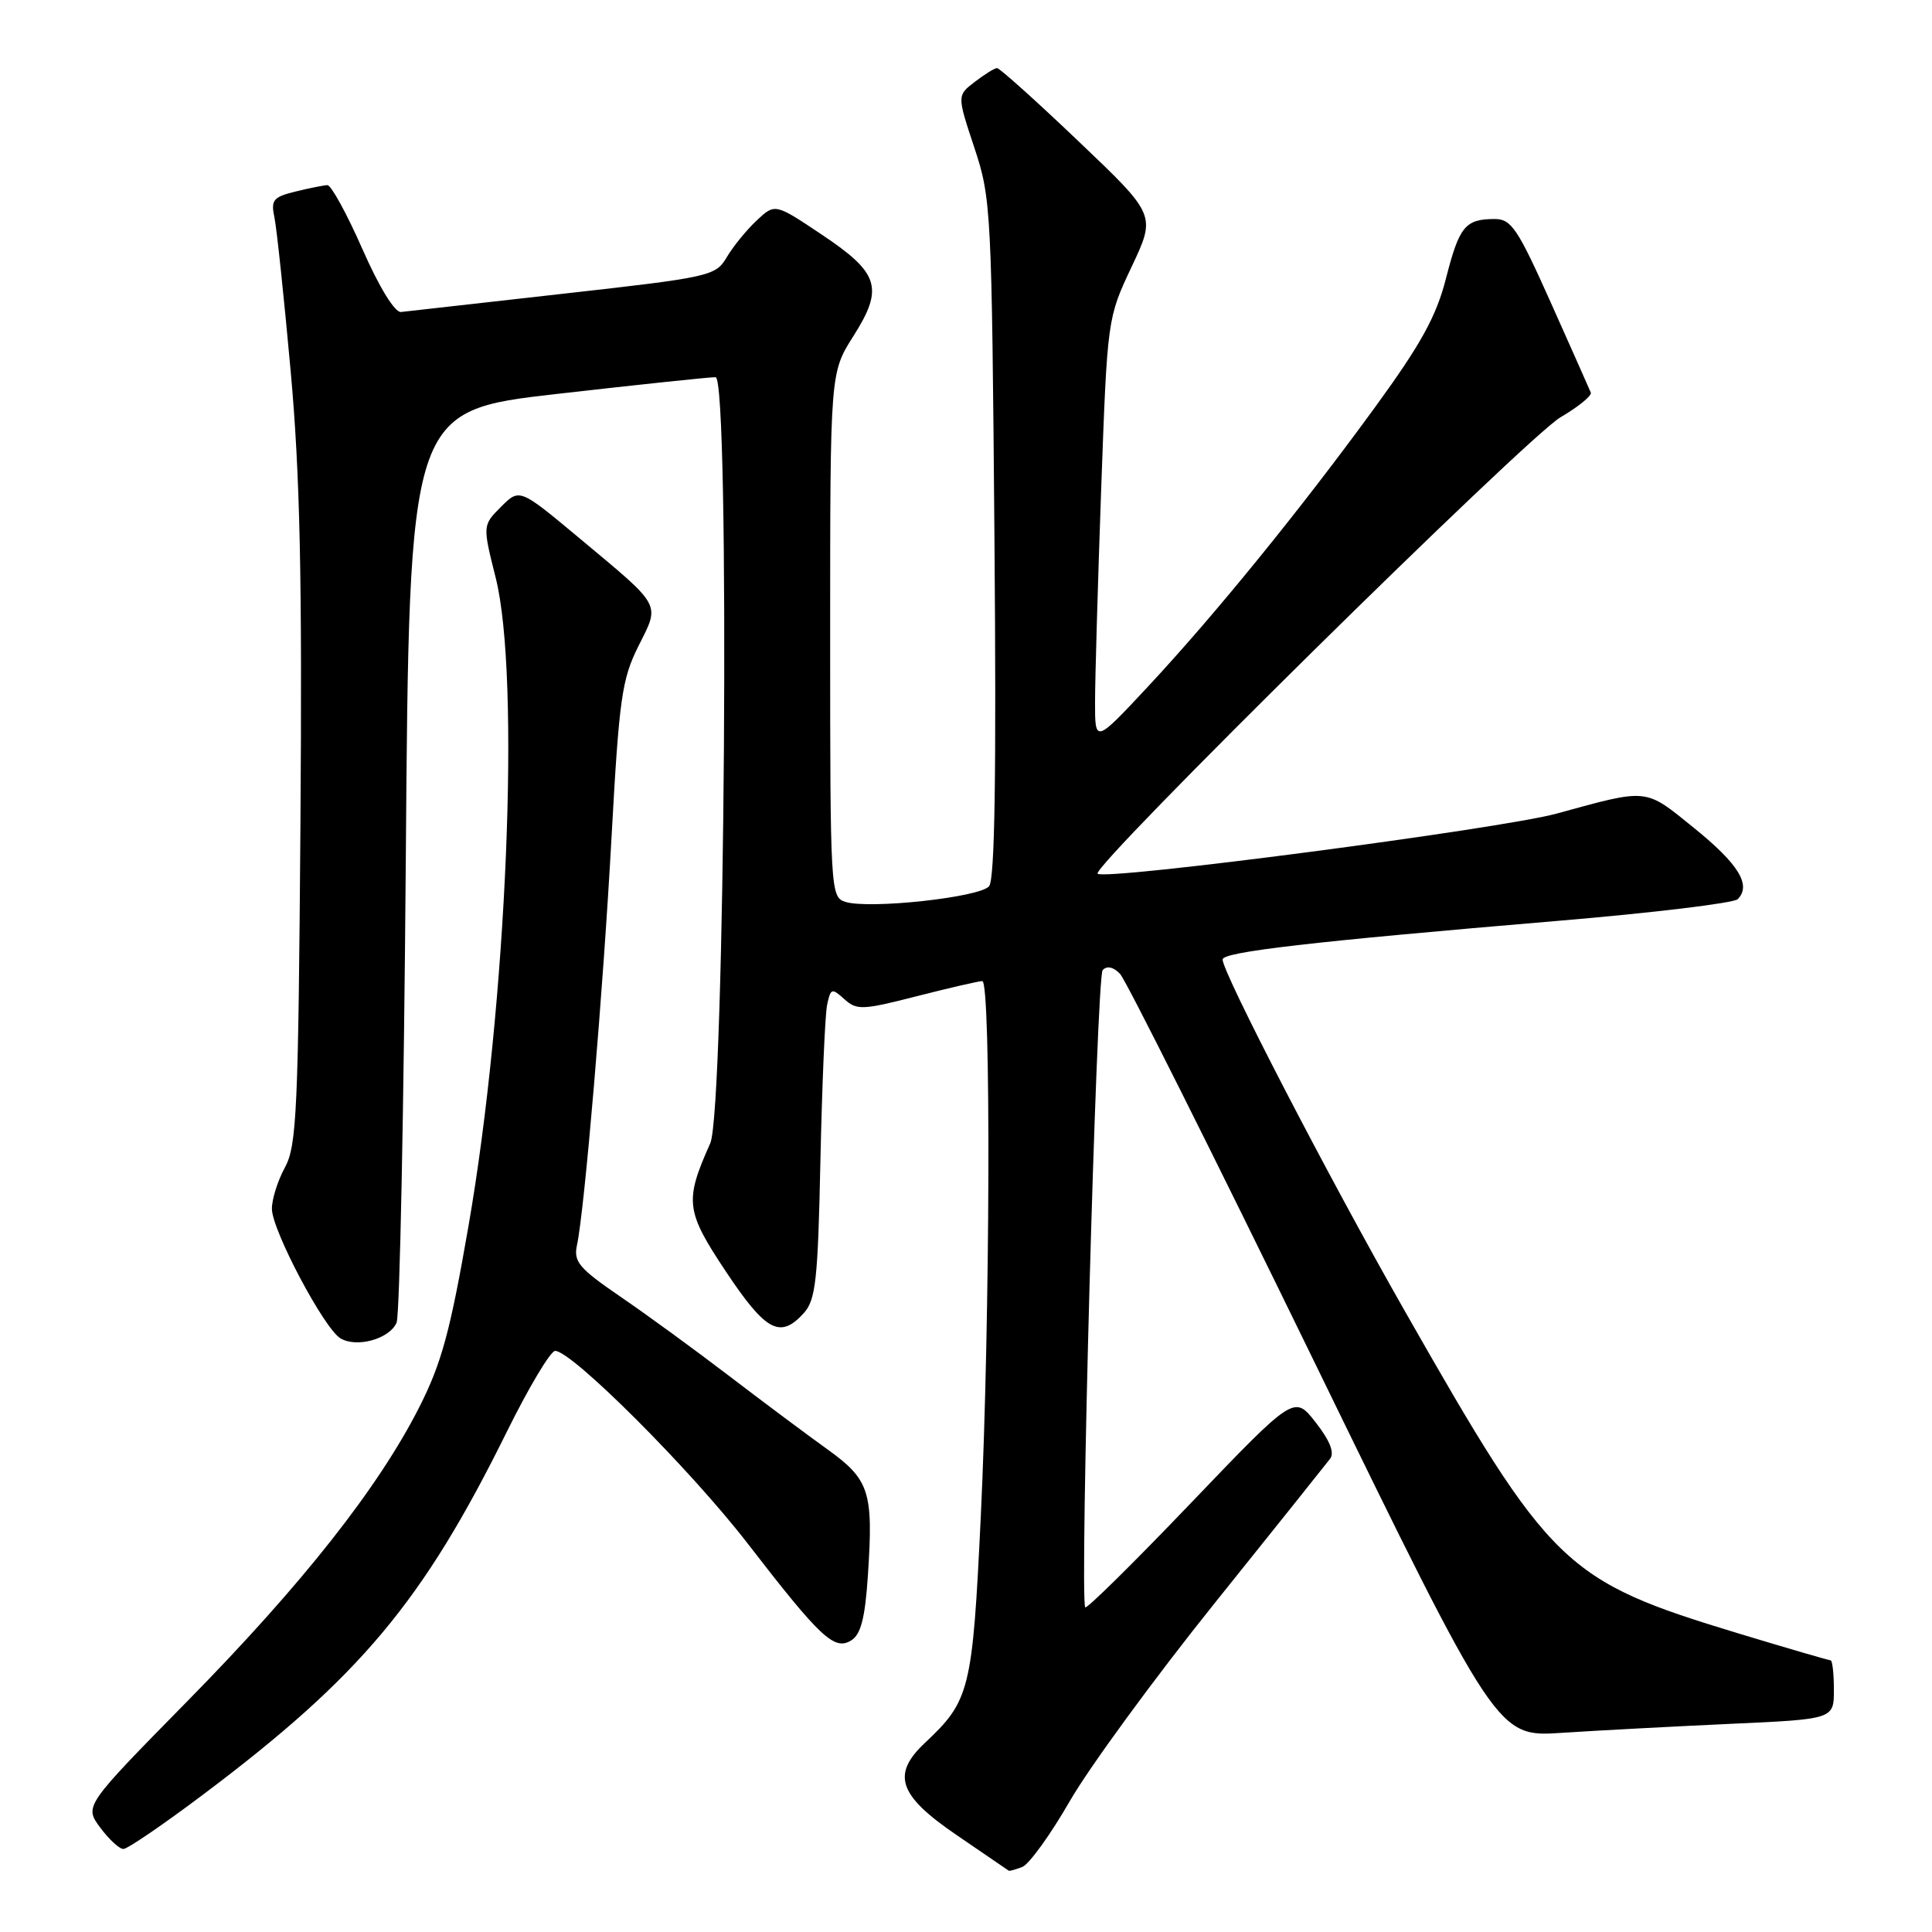 <?xml version="1.0" encoding="UTF-8" standalone="no"?>
<!DOCTYPE svg PUBLIC "-//W3C//DTD SVG 1.1//EN" "http://www.w3.org/Graphics/SVG/1.1/DTD/svg11.dtd" >
<svg xmlns="http://www.w3.org/2000/svg" xmlns:xlink="http://www.w3.org/1999/xlink" version="1.1" viewBox="0 0 256 256">
 <g >
 <path fill="currentColor"
d=" M 135.46 247.38 C 136.36 247.03 139.20 243.10 141.77 238.63 C 144.35 234.16 152.95 222.40 160.89 212.50 C 168.83 202.60 175.74 193.96 176.24 193.30 C 176.86 192.50 176.22 190.89 174.33 188.47 C 171.50 184.85 171.50 184.85 157.81 199.15 C 150.28 207.02 143.98 213.24 143.80 212.98 C 143.04 211.84 145.29 129.41 146.11 128.54 C 146.68 127.94 147.53 128.12 148.41 129.04 C 149.18 129.84 160.74 152.93 174.10 180.34 C 198.39 230.18 198.39 230.18 206.94 229.61 C 211.65 229.30 221.69 228.77 229.25 228.42 C 243.00 227.80 243.00 227.80 243.00 223.90 C 243.00 221.75 242.80 220.00 242.56 220.00 C 242.32 220.00 236.87 218.41 230.46 216.47 C 207.23 209.42 205.55 207.80 186.02 173.50 C 175.97 155.85 162.00 128.89 162.00 127.14 C 162.00 126.13 173.79 124.77 206.41 122.02 C 219.01 120.96 229.74 119.66 230.25 119.15 C 232.10 117.30 230.39 114.50 224.49 109.73 C 217.89 104.38 218.51 104.45 206.28 107.80 C 198.91 109.83 146.37 116.71 145.44 115.77 C 144.54 114.87 202.30 57.92 206.79 55.28 C 209.15 53.90 210.95 52.43 210.79 52.02 C 210.63 51.62 208.25 46.27 205.51 40.14 C 201.07 30.22 200.25 29.00 198.01 29.02 C 194.14 29.04 193.36 30.01 191.60 36.89 C 190.32 41.91 188.31 45.56 182.25 53.89 C 172.40 67.42 161.00 81.45 152.09 91.00 C 145.09 98.50 145.09 98.50 145.10 93.00 C 145.10 89.97 145.47 77.30 145.91 64.84 C 146.73 42.18 146.73 42.18 149.95 35.34 C 153.18 28.50 153.18 28.50 142.94 18.75 C 137.32 13.39 132.44 9.01 132.11 9.02 C 131.77 9.03 130.45 9.86 129.16 10.85 C 126.81 12.65 126.81 12.65 129.11 19.58 C 131.34 26.30 131.41 27.77 131.77 71.31 C 132.03 102.68 131.82 116.51 131.06 117.43 C 129.83 118.91 115.15 120.50 112.00 119.50 C 110.05 118.88 110.00 118.01 110.00 84.13 C 110.00 49.39 110.00 49.39 113.07 44.55 C 117.14 38.14 116.52 36.18 108.85 31.06 C 102.69 26.94 102.69 26.94 100.26 29.22 C 98.92 30.47 97.14 32.66 96.30 34.08 C 94.82 36.58 94.15 36.73 74.63 38.92 C 63.56 40.16 53.89 41.25 53.14 41.34 C 52.32 41.44 50.26 38.09 48.02 33.00 C 45.96 28.32 43.87 24.51 43.38 24.53 C 42.90 24.55 40.99 24.93 39.15 25.38 C 36.19 26.11 35.87 26.50 36.37 28.85 C 36.67 30.31 37.64 39.48 38.52 49.23 C 39.76 62.95 40.05 76.55 39.81 109.23 C 39.53 147.24 39.32 151.82 37.75 154.70 C 36.79 156.46 36.01 158.94 36.03 160.20 C 36.07 163.06 42.93 176.01 45.10 177.33 C 47.25 178.63 51.60 177.43 52.55 175.26 C 52.97 174.29 53.52 146.71 53.77 113.96 C 54.22 54.43 54.22 54.43 73.86 52.19 C 84.66 50.96 94.09 49.96 94.82 49.98 C 96.75 50.01 96.07 147.10 94.11 151.50 C 90.68 159.16 90.85 160.47 96.20 168.51 C 101.48 176.43 103.38 177.45 106.51 173.99 C 108.09 172.24 108.38 169.63 108.71 153.74 C 108.93 143.71 109.32 134.44 109.60 133.14 C 110.06 130.94 110.22 130.89 111.88 132.39 C 113.52 133.88 114.27 133.85 121.49 132.00 C 125.80 130.90 129.70 130.00 130.16 130.00 C 131.33 130.00 131.20 175.05 129.96 200.93 C 128.86 223.98 128.52 225.34 122.56 230.94 C 118.10 235.13 119.05 237.90 126.75 243.15 C 130.46 245.69 133.58 247.81 133.67 247.88 C 133.76 247.95 134.57 247.72 135.46 247.38 Z  M 26.86 237.83 C 47.74 222.14 56.01 212.27 67.14 189.75 C 70.06 183.84 72.95 179.00 73.56 179.00 C 75.78 179.00 91.47 194.69 99.02 204.46 C 108.77 217.09 110.57 218.76 112.81 217.35 C 114.07 216.57 114.63 214.37 115.00 208.77 C 115.74 197.63 115.23 196.06 109.59 192.01 C 106.90 190.08 101.05 185.71 96.60 182.31 C 92.14 178.90 85.67 174.18 82.20 171.81 C 76.72 168.06 75.98 167.18 76.45 165.00 C 77.45 160.42 79.92 131.30 81.04 110.78 C 82.04 92.55 82.40 90.01 84.59 85.62 C 87.47 79.88 87.82 80.53 76.76 71.30 C 68.85 64.70 68.85 64.70 66.39 67.15 C 63.94 69.61 63.94 69.61 65.68 76.55 C 68.99 89.73 67.17 133.10 62.08 162.44 C 59.65 176.44 58.52 180.62 55.54 186.49 C 50.12 197.16 40.04 209.94 24.84 225.40 C 11.17 239.31 11.17 239.31 13.27 242.15 C 14.43 243.72 15.81 245.00 16.35 245.00 C 16.89 245.00 21.62 241.77 26.86 237.83 Z "/>
</g>
</svg>